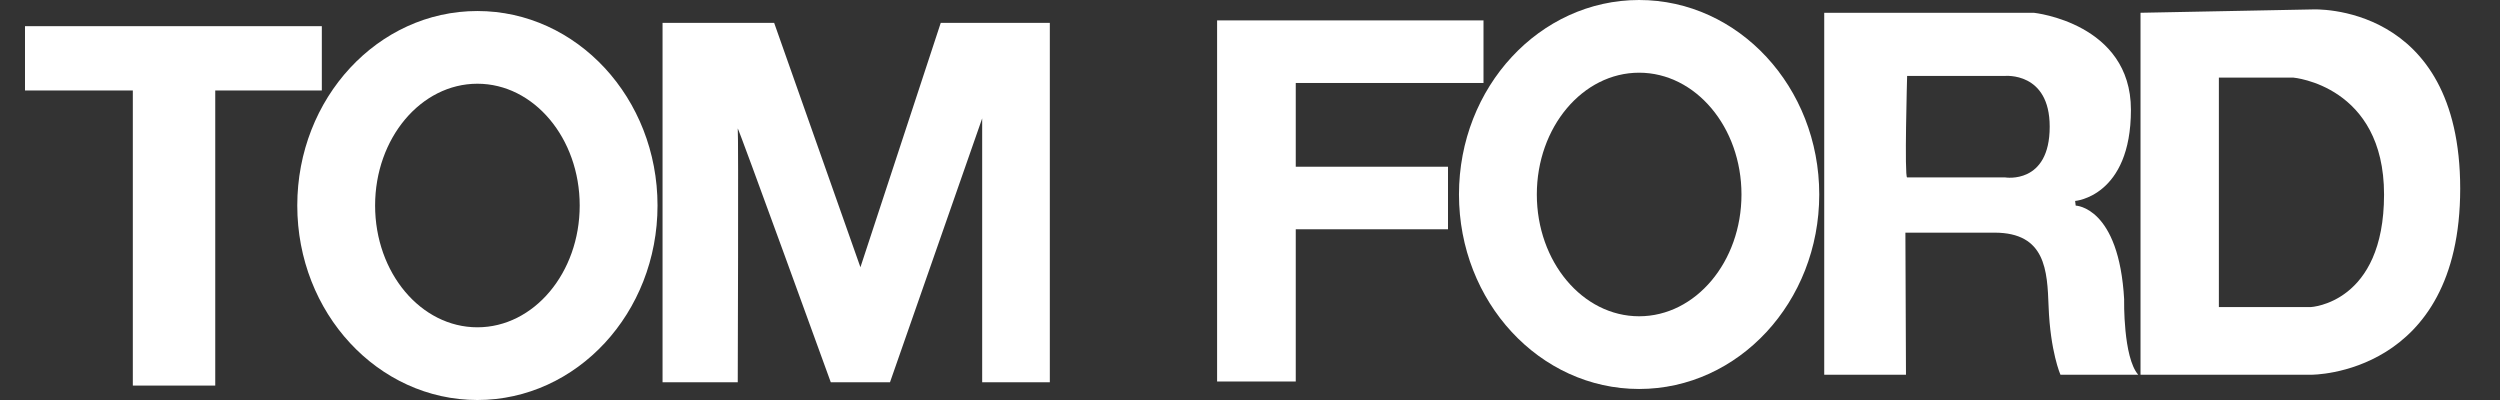 <svg width="100" height="16" viewBox="0 0 100 16" fill="none" xmlns="http://www.w3.org/2000/svg">
<rect x="0" y="0" width="100" height="16" fill="#333333" stroke="none"/>
<g clip-path="url(#clip0_6933_105588)">
<path d="M12.873 1.047H1V3.619H5.313V15.423H8.61V3.619H12.873V1.047Z" fill="white"/>
<path d="M19.096 0.441C15.117 0.441 11.891 3.925 11.891 8.221C11.891 12.516 15.117 16 19.096 16C23.075 16 26.301 12.516 26.301 8.221C26.301 3.925 23.075 0.441 19.096 0.441ZM19.096 13.092C16.835 13.092 15.004 10.912 15.004 8.221C15.004 5.53 16.837 3.349 19.096 3.349C21.355 3.349 23.188 5.53 23.188 8.221C23.188 10.912 21.355 13.092 19.096 13.092Z" fill="white"/>
<path d="M26.502 15.29V0.914H30.966L34.417 10.69L37.63 0.914H41.993V15.29H39.287V4.736L35.6 15.29H33.231C33.231 15.29 29.477 4.939 29.51 5.142C29.544 5.346 29.51 15.29 29.51 15.29H26.5H26.502Z" fill="white"/>
<path d="M65.565 0C61.586 0 58.359 3.484 58.359 7.779C58.359 12.075 61.586 15.559 65.565 15.559C69.544 15.559 72.77 12.075 72.77 7.779C72.77 3.484 69.544 0 65.565 0ZM65.565 12.651C63.304 12.651 61.473 10.47 61.473 7.779C61.473 5.088 63.306 2.908 65.565 2.908C67.824 2.908 69.659 5.088 69.659 7.779C69.659 10.47 67.826 12.651 65.565 12.651Z" fill="white"/>
<path d="M59.34 3.319V0.816H48.684V2.068V3.319V6.669V9.171V15.26H51.83V9.171H57.92V6.669H51.83V3.319H59.34Z" fill="white"/>
<path d="M92.498 0.377L85.621 0.511V14.989H92.454C92.454 14.989 98.408 15.033 98.408 7.548C98.408 0.062 92.498 0.377 92.498 0.377ZM92.431 12.283H88.755V3.104H91.732C91.732 3.104 95.362 3.419 95.362 7.78C95.362 12.141 92.431 12.283 92.431 12.283Z" fill="white"/>
<path d="M84.967 11.99C84.763 8.268 83.028 8.224 83.028 8.224L83.005 8.038C83.005 8.038 85.237 7.863 85.237 4.391C85.237 0.919 81.358 0.512 81.358 0.512H72.969V14.99H76.239L76.216 9.306H79.779C81.831 9.306 81.89 10.826 81.944 12.26C82.011 14.065 82.418 14.99 82.418 14.99H85.529C84.921 14.291 84.965 11.99 84.965 11.99H84.967ZM80.209 7.097H76.285C76.172 7.097 76.285 3.038 76.285 3.038H80.188C80.188 3.038 81.988 2.857 81.988 5.068C81.988 7.391 80.209 7.097 80.209 7.097Z" fill="white"/>
</g>
<defs>
<clipPath id="clip0_6933_105588">
<rect width="97.409" height="16" fill="white" transform="translate(1)"/>
</clipPath>
</defs>
</svg>
